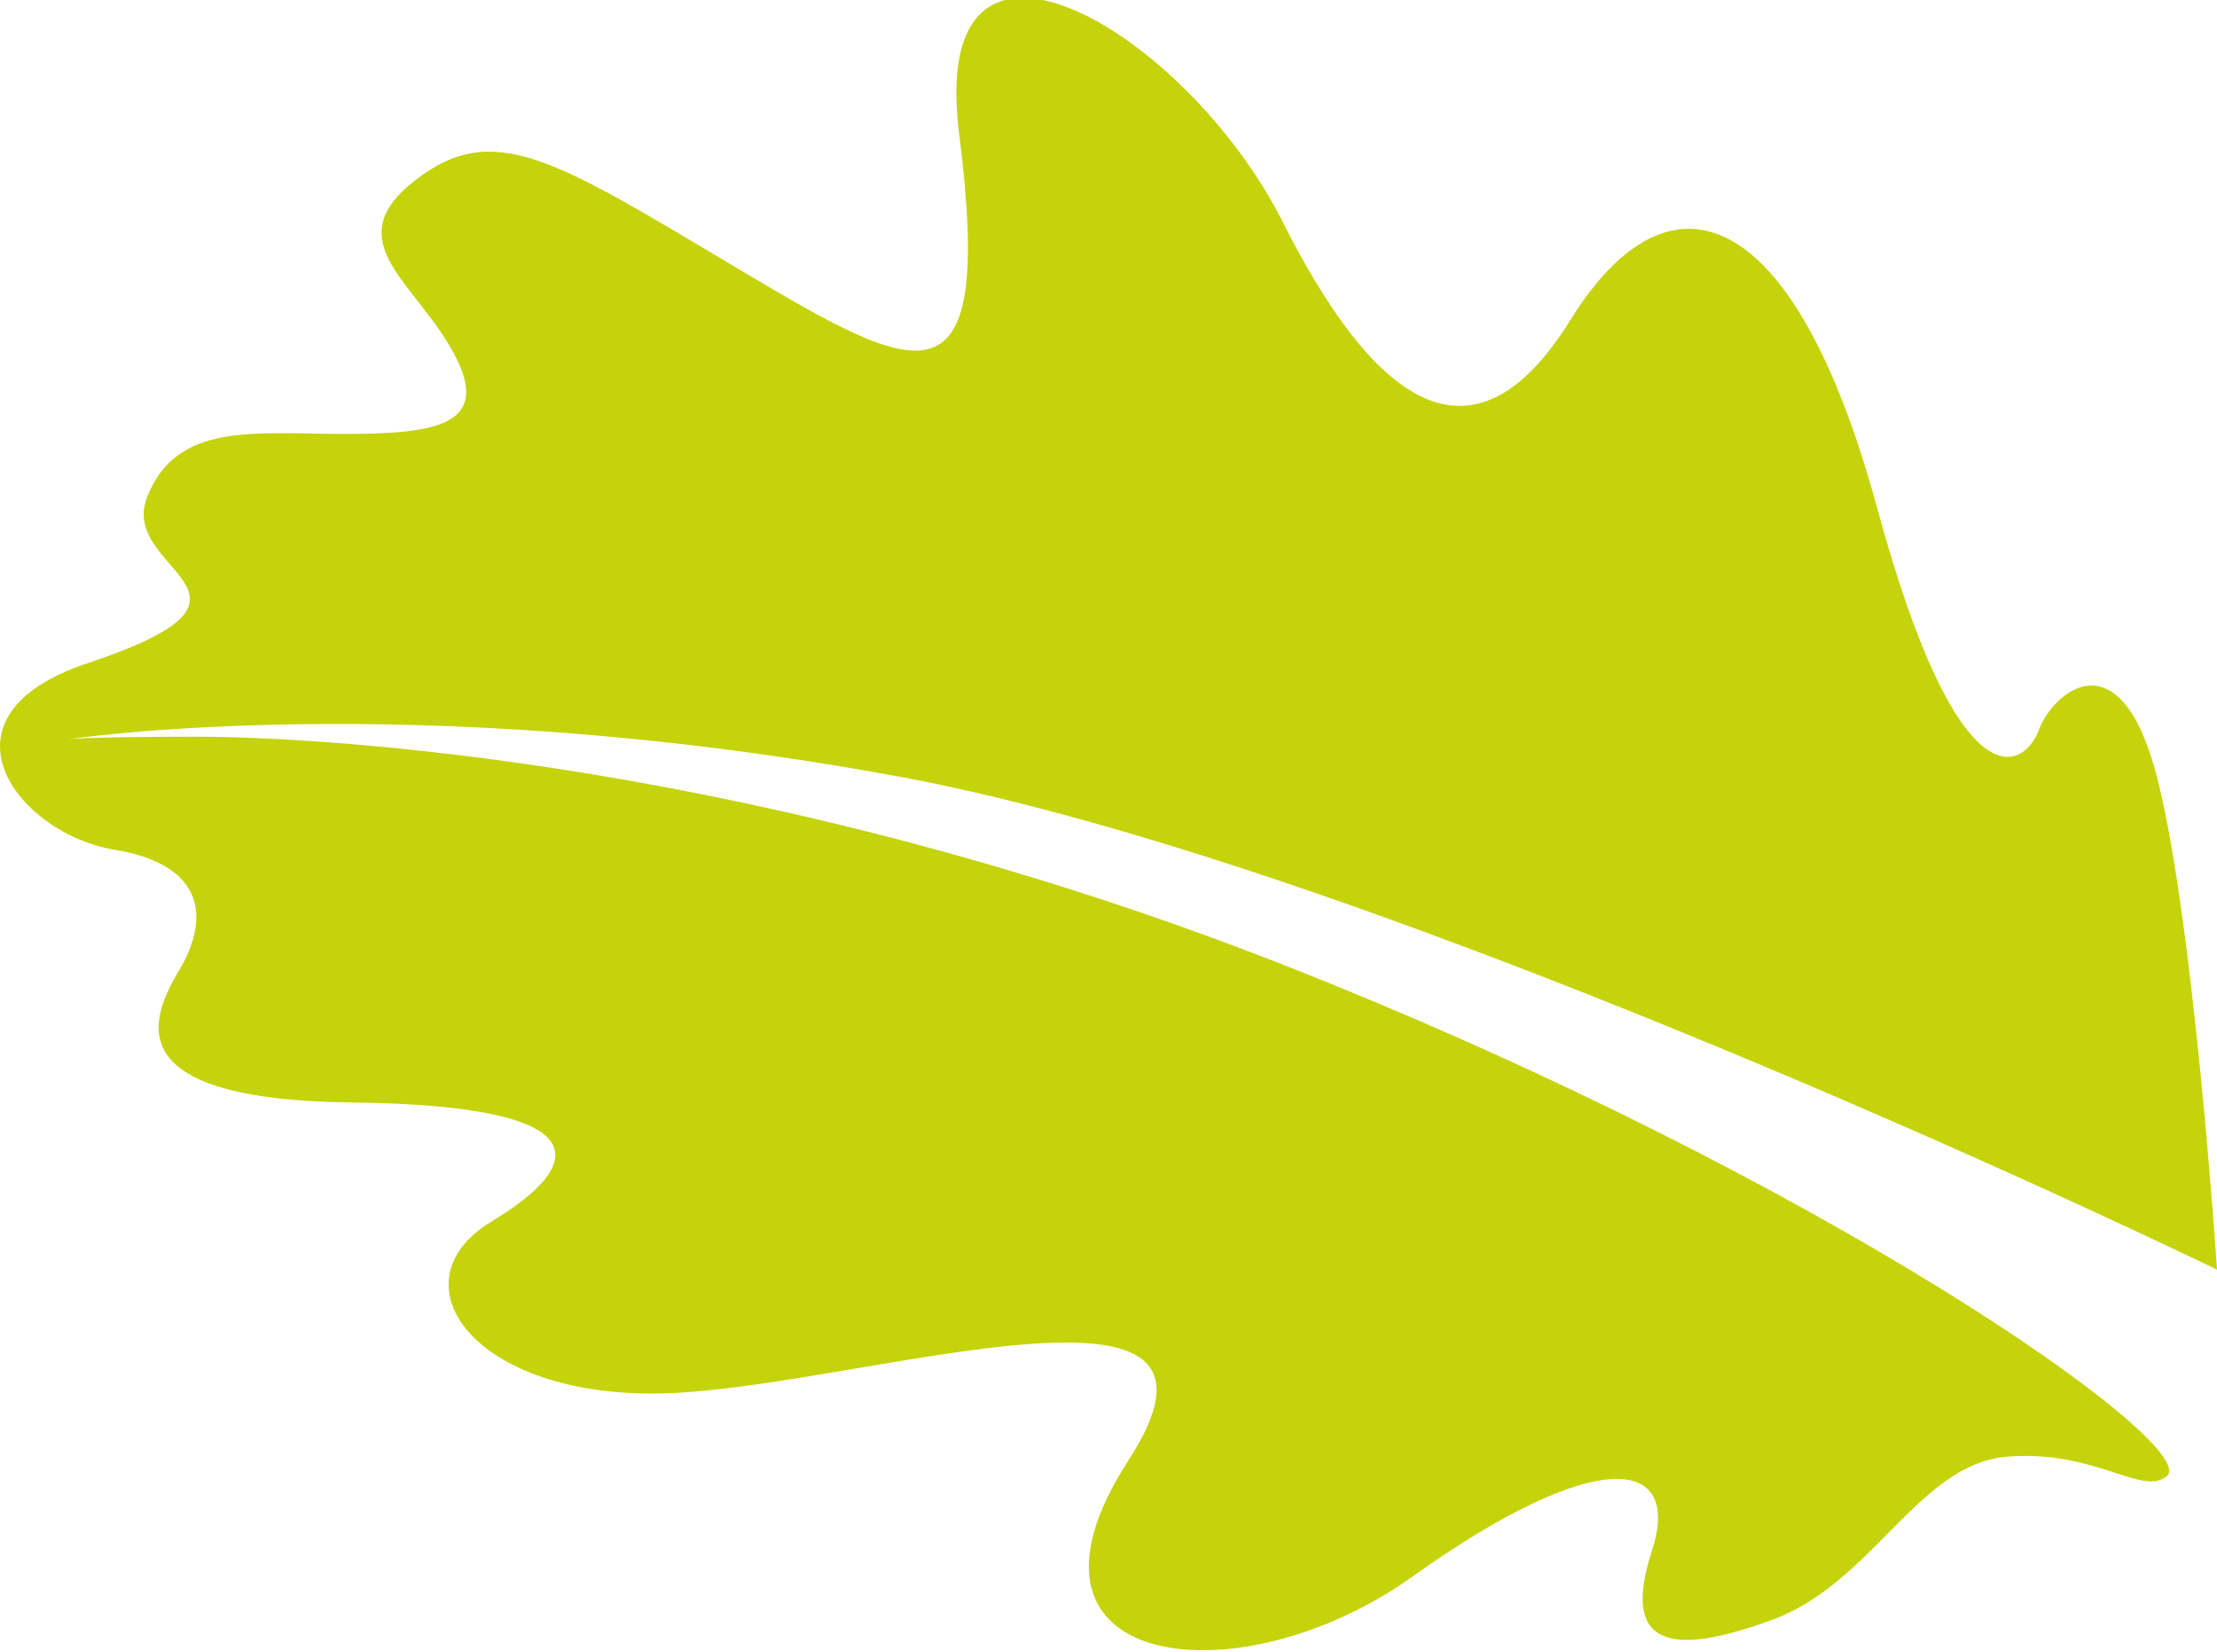 <svg width="161" height="120" viewBox="0 0 161 120" fill="none" xmlns="http://www.w3.org/2000/svg">
<g clip-path="url(#clip0)">
<path d="M161 92.206C161 92.206 159.345 67.103 156.673 56.553C154 46.003 149.085 50.249 148.05 53.036C147.015 55.822 142.29 58.841 136.308 36.852C130.327 14.862 121.29 11.558 114.035 23.252C106.78 34.945 99.535 28.799 93.162 16.134C86.155 2.208 67.285 -9.01 69.656 9.726C72.266 30.355 66.818 27.386 53.582 19.506C40.345 11.626 35.888 8.634 30.16 13.083C24.433 17.532 30.16 20.455 32.96 25.666C35.76 30.878 31.688 31.513 25.07 31.513C18.45 31.513 12.85 30.623 10.687 36.089C8.523 41.555 21.45 43.132 6.36 48.164C-5.292 52.049 1.332 60.557 8.269 61.701C15.205 62.845 15.079 66.976 13.042 70.408C11.005 73.839 8.205 79.877 25.578 80.068C42.952 80.258 43.078 84.262 35.697 88.711C28.315 93.159 34.551 101.866 48.934 101.167C63.316 100.467 91.846 90.784 81.947 106.063C72.047 121.343 89.882 123.553 102.556 114.512C115.897 104.994 122.206 105.73 119.956 112.65C117.706 119.57 121.276 120.354 128.656 117.657C136.036 114.961 139.276 106.333 145.755 105.793C152.235 105.254 155.613 108.775 157.413 107.157C159.531 104.713 132.49 85.66 94.053 70.407C55.616 55.155 23.033 53.503 14.251 53.503C5.469 53.503 4.705 53.725 4.705 53.725C4.705 53.725 29.778 49.816 65.415 56.425C101.054 63.036 161 92.207 161 92.207V92.206Z" fill="#C5D30A"/>
</g>
<defs>
<clipPath id="clip0">
<path d="M0 0H161V120H0V0Z" fill="white"/>
</clipPath>
</defs>
</svg>
